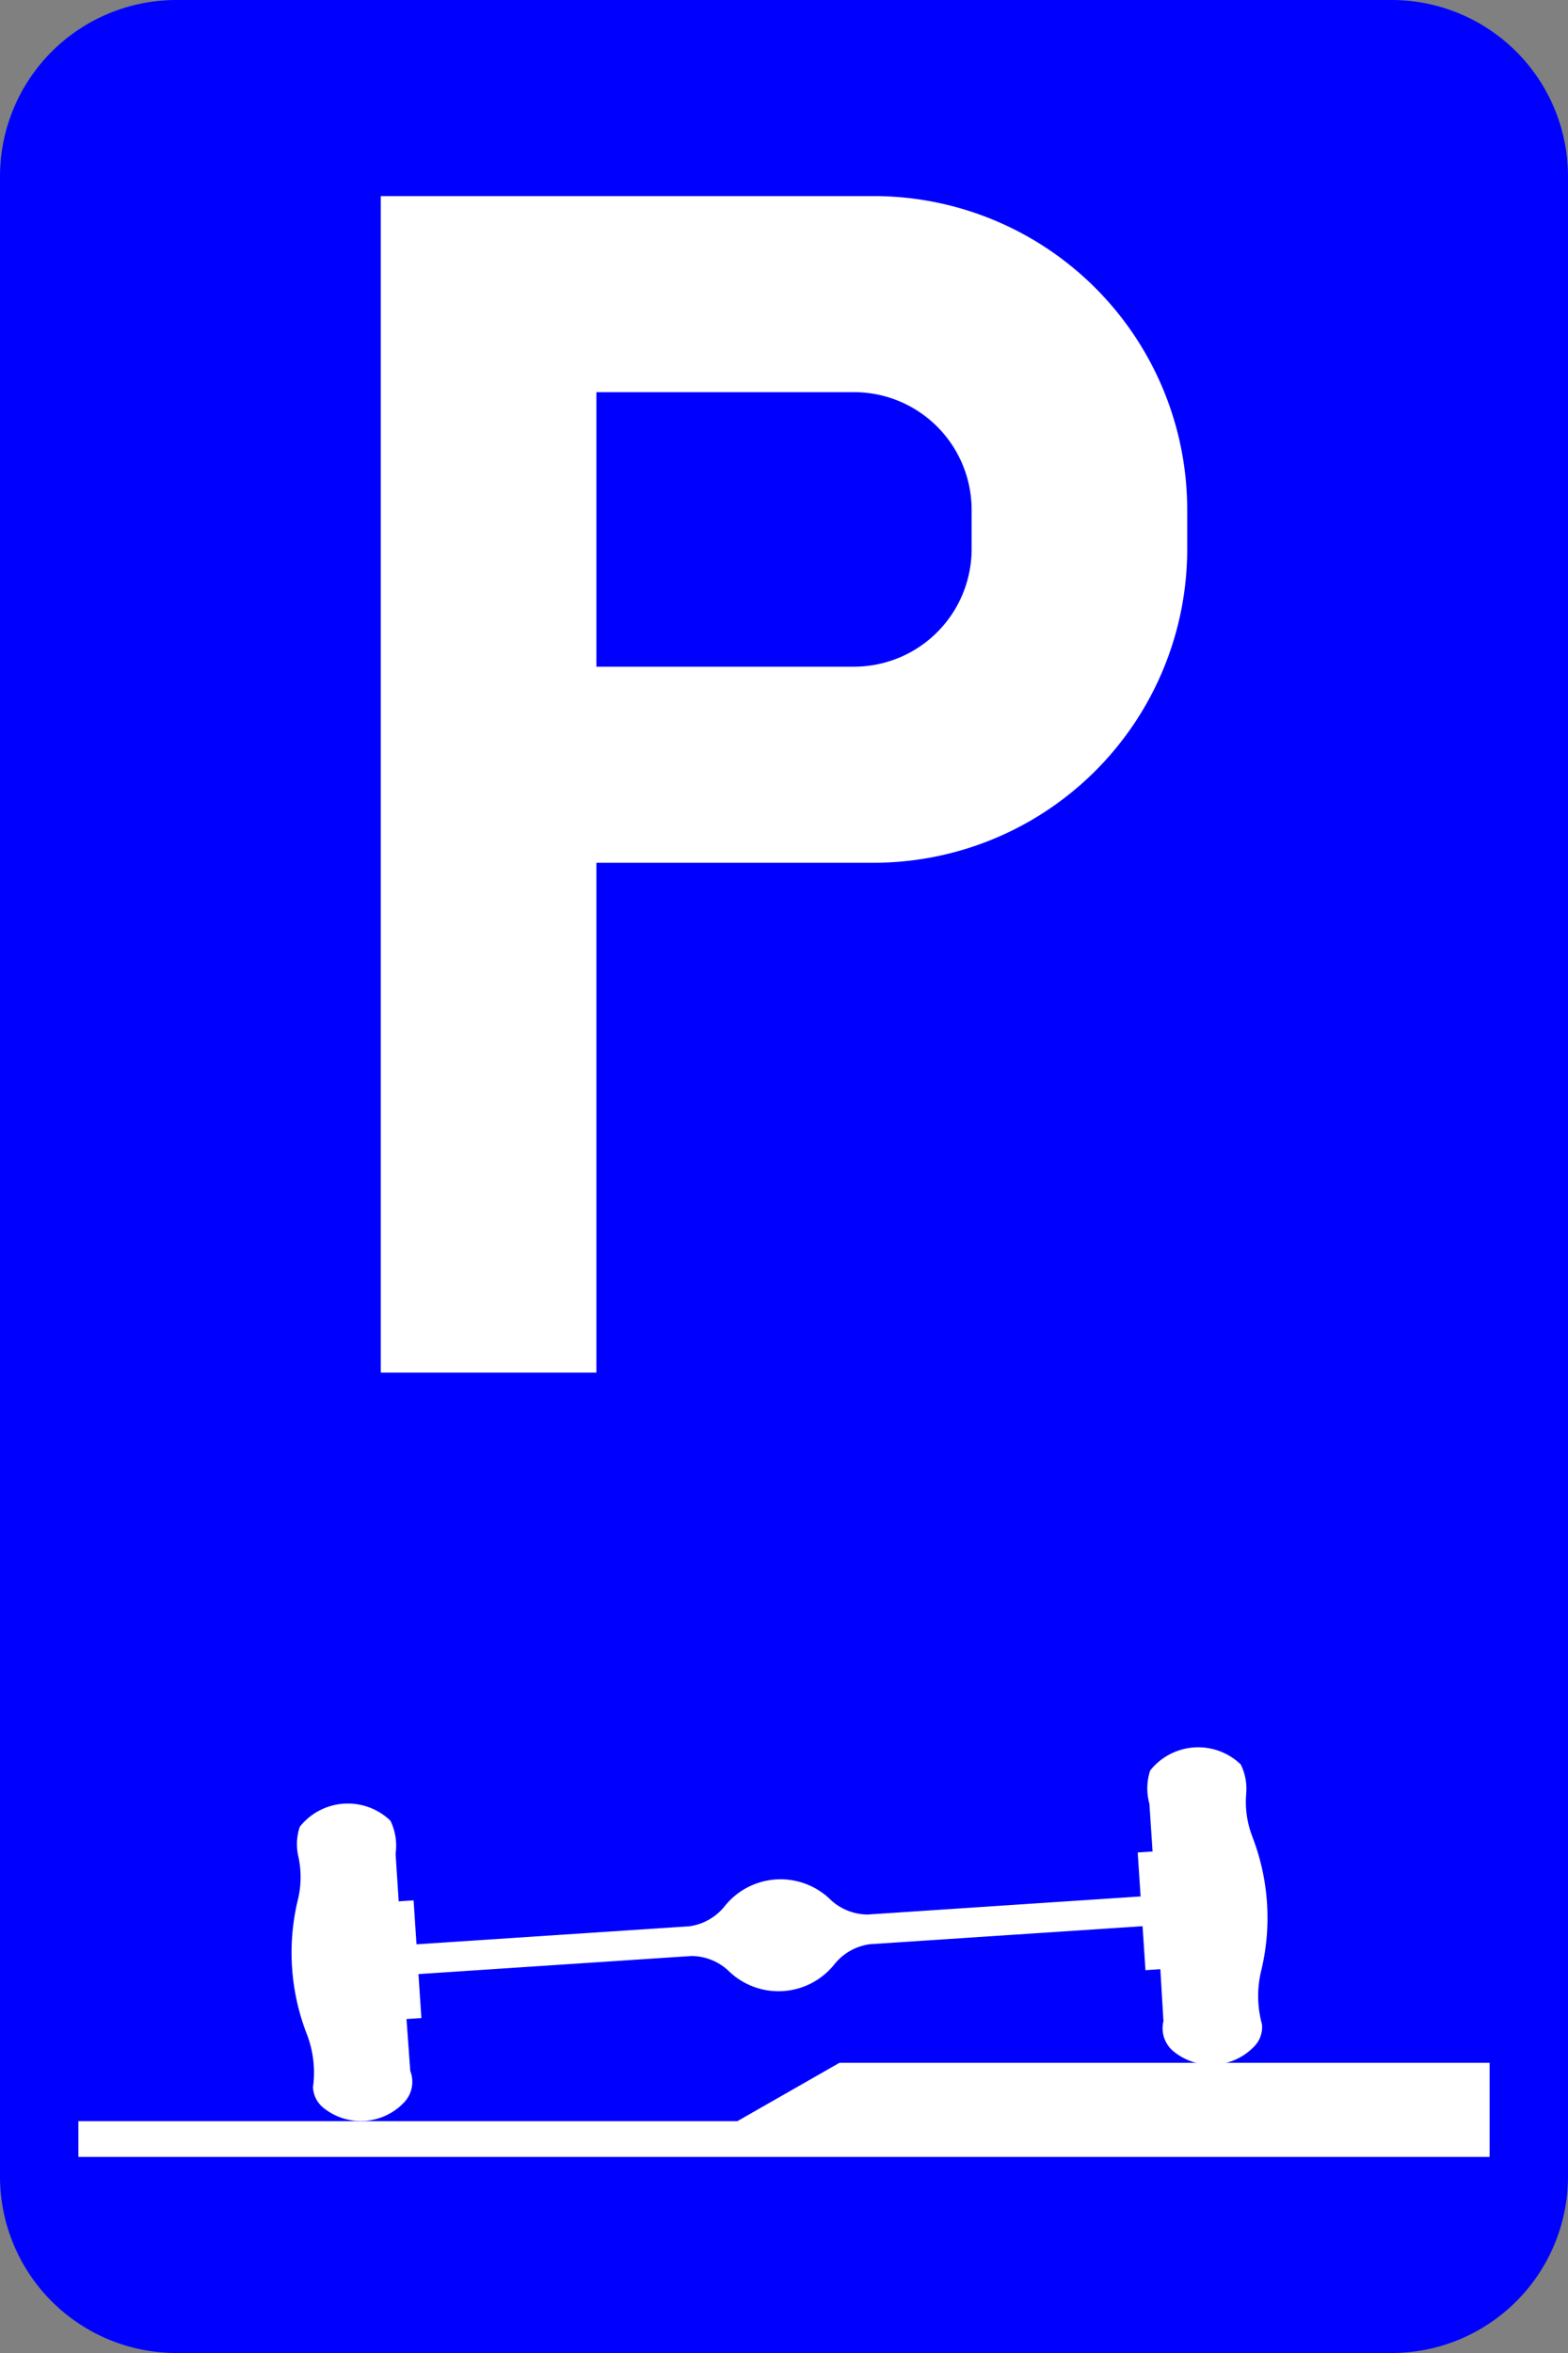 <?xml version="1.0" encoding="UTF-8"?>
<!DOCTYPE svg PUBLIC '-//W3C//DTD SVG 1.0//EN' 'http://www.w3.org/TR/2001/REC-SVG-20010904/DTD/svg10.dtd'>
<svg xmlns:xlink="http://www.w3.org/1999/xlink" xmlns="http://www.w3.org/2000/svg" width="400" height="600">
<rect width="100%" height="100%" fill="#808080" stroke="none"/>
<!--Gegenereerd door de SIMaD-toepassing (http://www.dlw.be).-->
<g style="stroke:none;fill-rule:evenodd;" transform="matrix(1,0,0,-1,0,600)">
<path d=" M0 555 L1.26760824059602E-11 45 A45 45 0 0 1 45 1.26760824059602E-11 L355 1.26760824059602E-11 A45 45 0 0 1 400 45 L400 555 A45 45 0 0 1 355 600 L45 600 A45 45 0 0 1 1.26760824059602E-11 555 Z" style="fill:rgb(0,0,255);" />
<path d=" M97.14 250 L152.14 250 L152.14 380 L222.86 380 A80 80 0 0 1 302.86 460 L302.86 470 A80 80 0 0 1 222.86 550 L97.14 550 Z M152.14 430 L217.86 430 A30 30 0 0 1 247.86 460 L247.86 470 A30 30 0 0 1 217.86 500 L152.14 500 Z" style="fill:rgb(255,255,255);" />
<path d=" M380 50 L20 50 L20 59.11 L188.09 59.11 L214.15 74 L380 74 Z" style="fill:rgb(255,255,255);" />
<path d=" M321.924 83.854 A27.27 27.27 0 0 0 321.725 97.454 L321.729 97.447 A57.41 57.41 0 0 1 319.467 131.679 L319.473 131.684 A24.5 24.5 0 0 0 317.914 142.673 L317.906 142.666 A13.99 13.99 0 0 1 316.522 150.068 L316.526 150.072 A15.65 15.65 0 0 1 293.425 148.546 L293.418 148.544 A14.6 14.6 0 0 1 293.223 140.016 L293.22 140.01 L294.02 127.88 L290.23 127.63 L290.97 116.42 L221.336 111.81 A13.96 13.96 0 0 0 211.752 115.7 L211.752 115.708 A18.24 18.24 0 0 1 184.866 113.931 L184.869 113.93 A13.96 13.96 0 0 0 175.88 108.813 L175.88 108.81 L106.25 104.21 L105.51 115.42 L101.71 115.17 L100.914 127.31 A14.6 14.6 0 0 1 99.598 135.738 L99.596 135.732 A15.65 15.65 0 0 1 76.495 134.206 L76.484 134.212 A13.99 13.99 0 0 1 76.086 126.693 L76.092 126.686 A24.5 24.5 0 0 0 75.993 115.588 L75.991 115.593 A57.41 57.41 0 0 1 78.253 81.361 L78.26 81.356 A27.27 27.27 0 0 0 79.853 67.848 L79.843 67.853 A7.12 7.12 0 0 1 82.479 62.537 L82.483 62.538 A15.2 15.2 0 0 1 103.088 63.9 L103.088 63.898 A7.64 7.64 0 0 1 104.664 71.91 L104.66 71.91 L103.7 85.16 L107.5 85.41 L106.75 96.62 L176.384 101.23 A13.96 13.96 0 0 0 185.968 97.34 L185.968 97.332 A18.24 18.24 0 0 1 212.854 99.109 L212.851 99.11 A13.96 13.96 0 0 0 221.84 104.227 L221.84 104.23 L291.47 108.83 L292.21 97.62 L296.01 97.87 L296.795 84.609 A7.64 7.64 0 0 1 299.411 76.873 L299.413 76.878 A15.2 15.2 0 0 1 320.018 78.24 L320.021 78.235 A7.12 7.12 0 0 1 321.933 83.852 Z" style="fill:rgb(255,255,255);" />
</g>
</svg>
